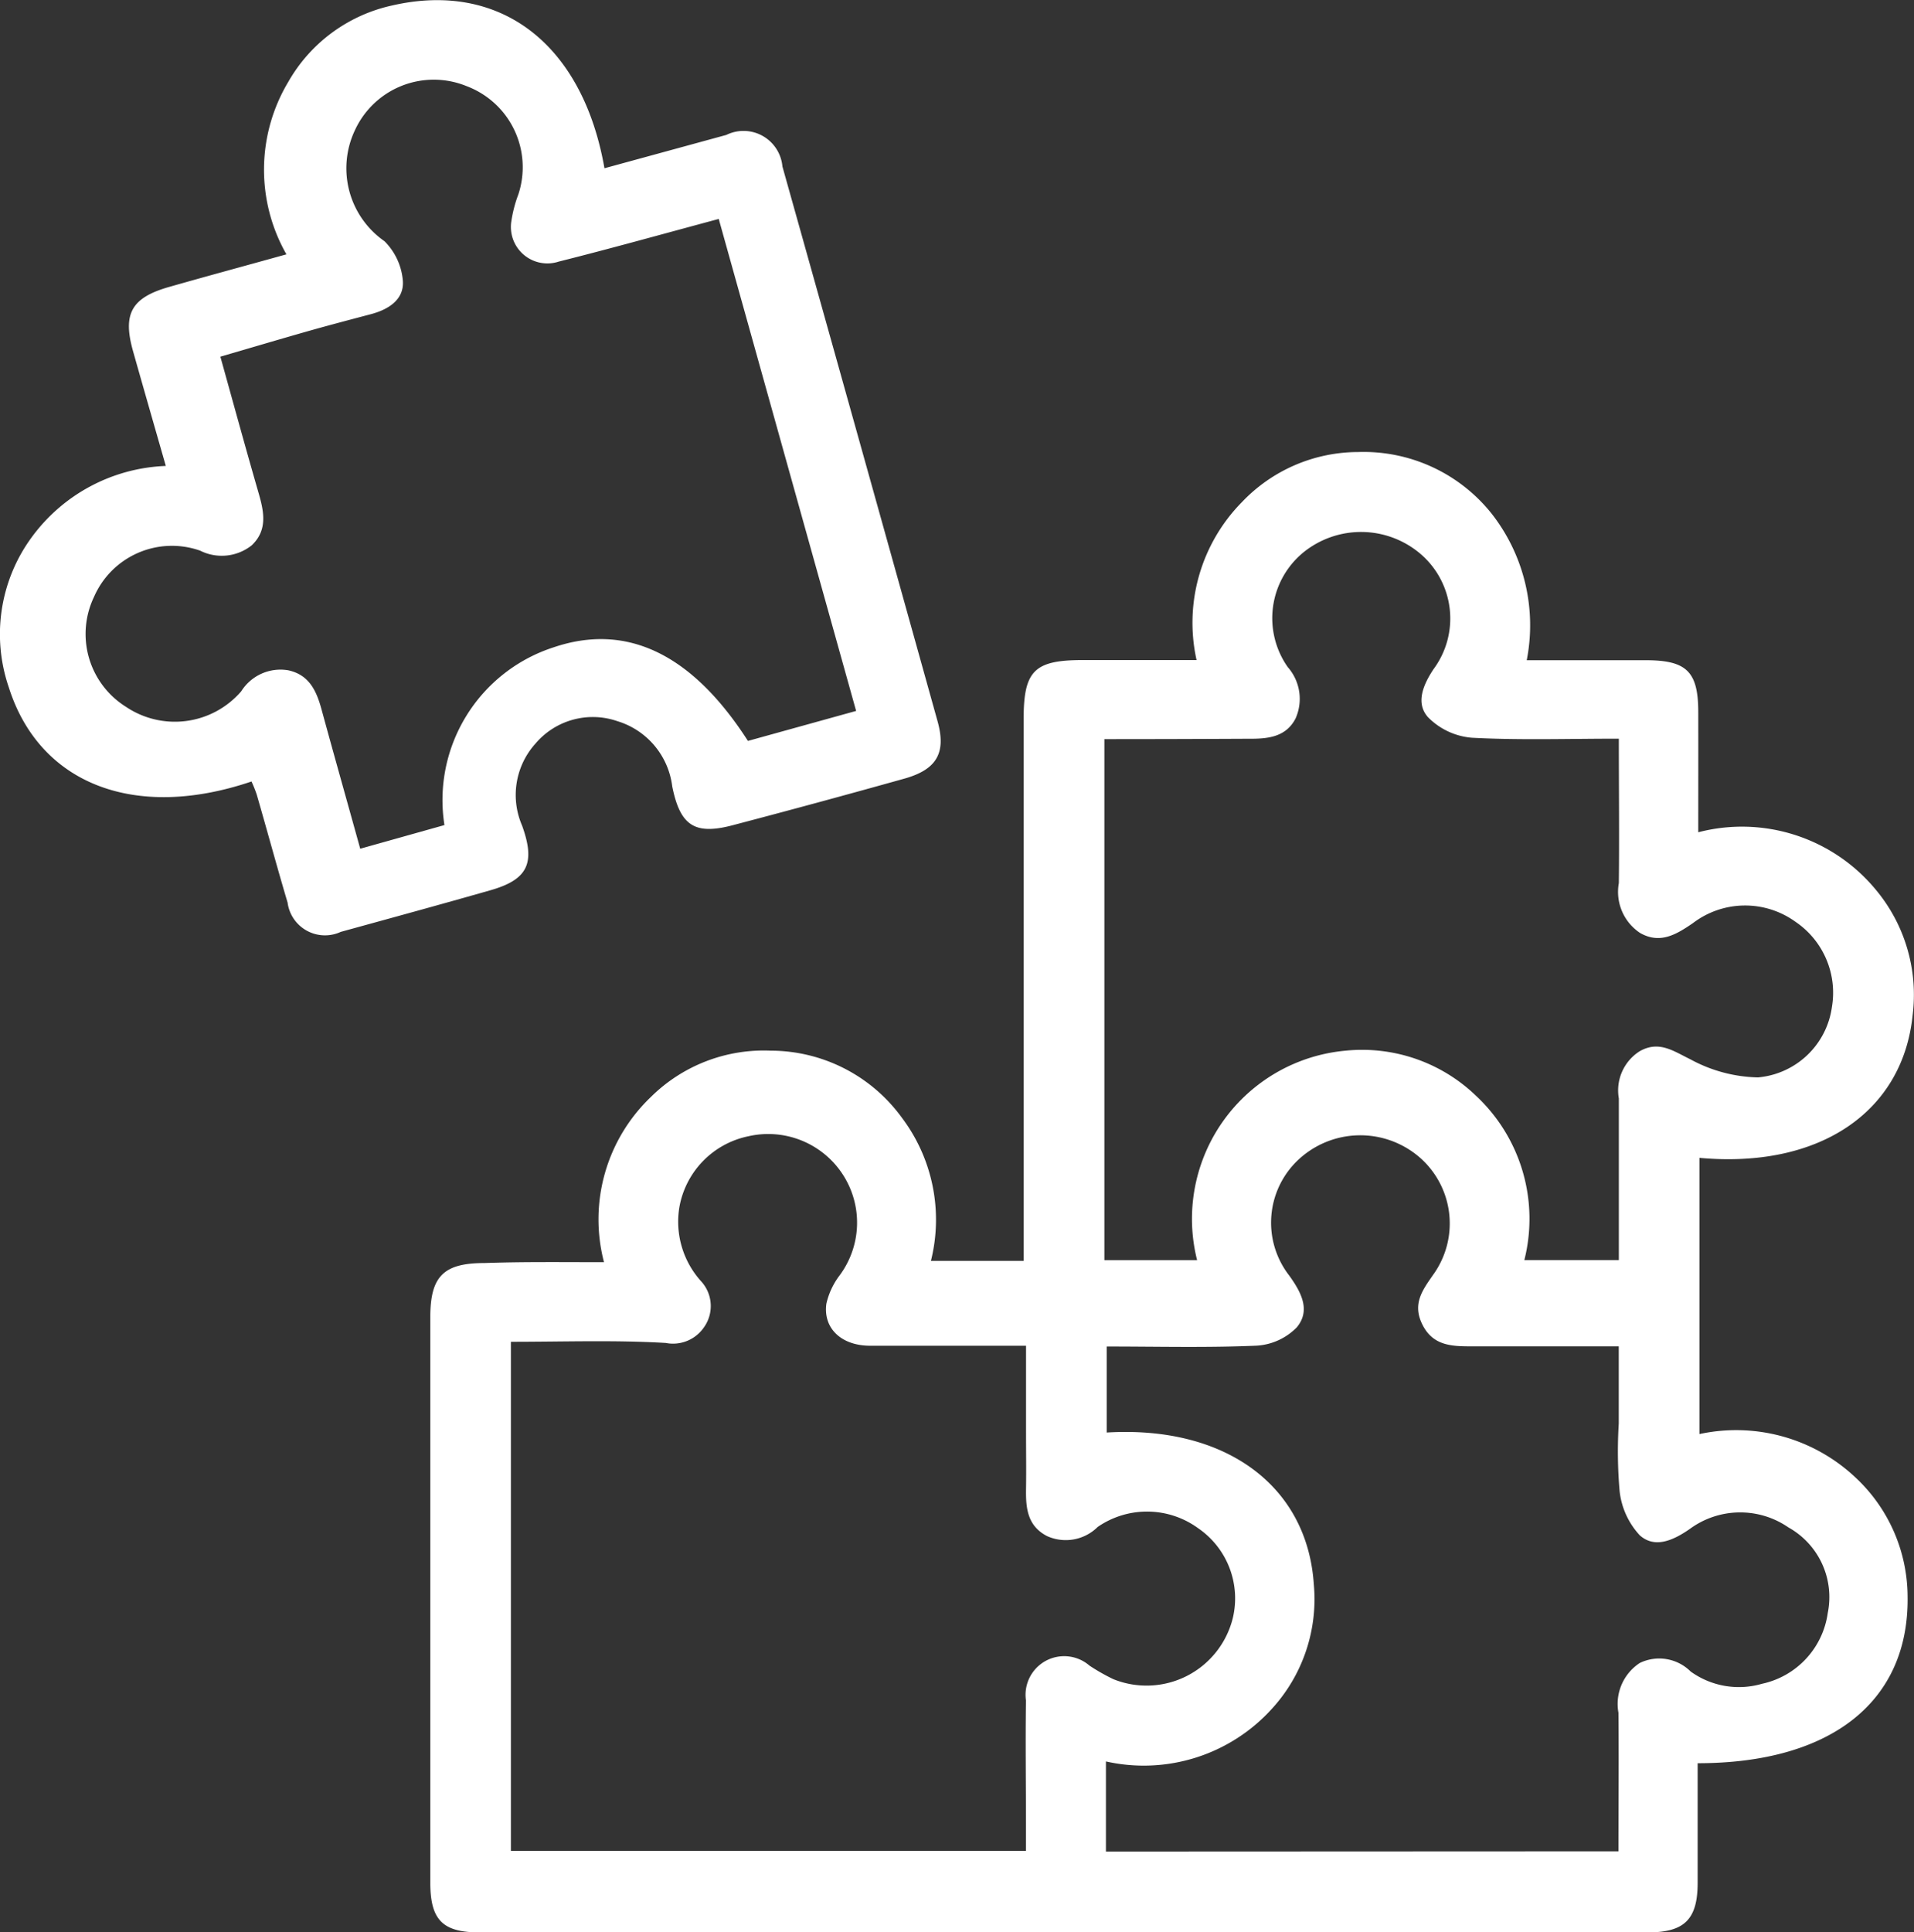 <svg xmlns="http://www.w3.org/2000/svg" width="24.771" height="25" viewBox="0 0 24.771 25">
  <rect x="0" y="0" width="24.771" height="25" fill="#333333" stroke="none"/>
  <g id="Group_7" data-name="Group 7" transform="translate(488.334 -182.988)">
    <path id="Path_10" data-name="Path 10" d="M-400.078,283.75a2.189,2.189,0,0,1,.606-2.137,2.077,2.077,0,0,1,1.555-.6,2.1,2.1,0,0,1,1.693.866,2.193,2.193,0,0,1,.377,1.854h1.2v-.375q0-3.319,0-6.638c0-.622.138-.76.758-.761h1.48a2.224,2.224,0,0,1,.586-2.043,2.078,2.078,0,0,1,1.505-.649,2.119,2.119,0,0,1,1.73.8,2.343,2.343,0,0,1,.452,1.894c.536,0,1.039,0,1.543,0,.527,0,.676.148.677.668s0,1.011,0,1.558a2.246,2.246,0,0,1,2.294.739,2.12,2.12,0,0,1,.48,1.63c-.129,1.256-1.213,1.986-2.759,1.844v3.574a2.251,2.251,0,0,1,2.024.566,2.115,2.115,0,0,1,.67,1.53c.023,1.358-.981,2.163-2.717,2.163,0,.515,0,1.031,0,1.547,0,.472-.169.642-.644.642q-7.56,0-15.121,0c-.476,0-.637-.159-.637-.643q0-3.659,0-7.318c0-.525.168-.7.7-.7C-401.122,283.743-400.617,283.75-400.078,283.75Zm-1.205,1.03v6.587h6.666c0-.129,0-.244,0-.36,0-.529-.008-1.057,0-1.586a.5.5,0,0,1,.822-.451,2.589,2.589,0,0,0,.308.175,1.15,1.15,0,0,0,1.547-.79,1.1,1.1,0,0,0-.449-1.163,1.124,1.124,0,0,0-1.3-.016.587.587,0,0,1-.655.118c-.254-.131-.276-.362-.272-.608s0-.5,0-.744c0-.363,0-.727,0-1.111-.7,0-1.36,0-2.017,0-.373,0-.611-.225-.567-.544a.958.958,0,0,1,.174-.37,1.143,1.143,0,0,0,.035-1.307,1.151,1.151,0,0,0-1.216-.49,1.14,1.14,0,0,0-.895.915,1.15,1.15,0,0,0,.279.96.474.474,0,0,1,.037.6.485.485,0,0,1-.493.2C-399.935,284.756-400.594,284.78-401.283,284.78Zm7.681-7.8v6.744h1.2a2.185,2.185,0,0,1,1.922-2.711,2.125,2.125,0,0,1,1.689.585,2.178,2.178,0,0,1,.624,2.125h1.223c0-.714,0-1.4,0-2.092a.6.6,0,0,1,.272-.612c.25-.14.435,0,.656.107a1.906,1.906,0,0,0,.872.233,1.06,1.06,0,0,0,.958-.913,1.108,1.108,0,0,0-.471-1.1,1.114,1.114,0,0,0-1.33.018c-.215.147-.424.273-.682.126a.638.638,0,0,1-.275-.645c.007-.612,0-1.224,0-1.869-.657,0-1.282.021-1.9-.012a.9.9,0,0,1-.571-.267c-.16-.181-.064-.416.074-.622a1.1,1.1,0,0,0-.17-1.49,1.185,1.185,0,0,0-1.517-.018,1.1,1.1,0,0,0-.2,1.484.622.622,0,0,1,.1.664c-.128.247-.37.264-.617.262C-392.36,276.98-392.963,276.982-393.6,276.982Zm6.653,14.393c0-.612.006-1.2,0-1.793a.633.633,0,0,1,.276-.644.576.576,0,0,1,.658.11,1.068,1.068,0,0,0,.924.159,1.09,1.09,0,0,0,.851-.917,1.032,1.032,0,0,0-.509-1.106,1.1,1.1,0,0,0-1.277.02c-.214.148-.452.256-.647.082a1,1,0,0,1-.261-.573,5.876,5.876,0,0,1-.011-.872v-1c-.67,0-1.284,0-1.9,0-.256,0-.5-.005-.638-.275s-.006-.447.135-.65a1.133,1.133,0,0,0-.2-1.542,1.174,1.174,0,0,0-1.539.048,1.115,1.115,0,0,0-.125,1.5c.157.217.283.453.1.673a.793.793,0,0,1-.519.237c-.642.028-1.286.011-1.941.011v1.113c1.541-.093,2.594.691,2.68,1.96a2.1,2.1,0,0,1-.537,1.609,2.237,2.237,0,0,1-2.153.687v1.166Z" transform="translate(-80.439 -84.43)" fill="#fff"/>
    <path id="Path_11" data-name="Path 11" d="M-485.079,193.1c-1.51.512-2.744.034-3.141-1.218a2.118,2.118,0,0,1,.294-1.939,2.255,2.255,0,0,1,1.738-.926c-.148-.516-.287-1-.423-1.481s-.03-.694.465-.835.994-.276,1.519-.422a2.212,2.212,0,0,1,.022-2.228,2.049,2.049,0,0,1,1.341-.991c1.4-.324,2.47.492,2.753,2.105q.791-.216,1.577-.431a.505.505,0,0,1,.726.408q1.008,3.589,2.008,7.179c.115.412-.013.626-.433.743q-1.1.308-2.211.6c-.5.134-.687.008-.79-.5a1.011,1.011,0,0,0-.711-.845.973.973,0,0,0-1.061.293.993.993,0,0,0-.171,1.059c.175.486.076.7-.419.839-.641.183-1.285.359-1.928.536a.488.488,0,0,1-.688-.379c-.138-.464-.264-.931-.4-1.4A1.822,1.822,0,0,0-485.079,193.1Zm6.047-7.279c-.722.194-1.394.382-2.071.552a.472.472,0,0,1-.612-.53,1.684,1.684,0,0,1,.09-.341,1.121,1.121,0,0,0-.672-1.4,1.123,1.123,0,0,0-1.444.572,1.149,1.149,0,0,0,.383,1.435.816.816,0,0,1,.238.515c.016.241-.186.369-.413.429-.26.069-.52.137-.779.21-.388.11-.774.225-1.17.34.17.61.326,1.18.49,1.748.072.247.129.491-.084.693a.624.624,0,0,1-.668.069,1.1,1.1,0,0,0-1.374.6,1.111,1.111,0,0,0,.413,1.42,1.134,1.134,0,0,0,1.493-.2.6.6,0,0,1,.608-.272c.274.059.367.27.432.509.161.589.327,1.176.5,1.8l1.09-.306a2.077,2.077,0,0,1,1.413-2.3c.944-.32,1.789.082,2.515,1.211l1.4-.388Z" transform="translate(0)" fill="#fff"/>
  </g>
</svg>
